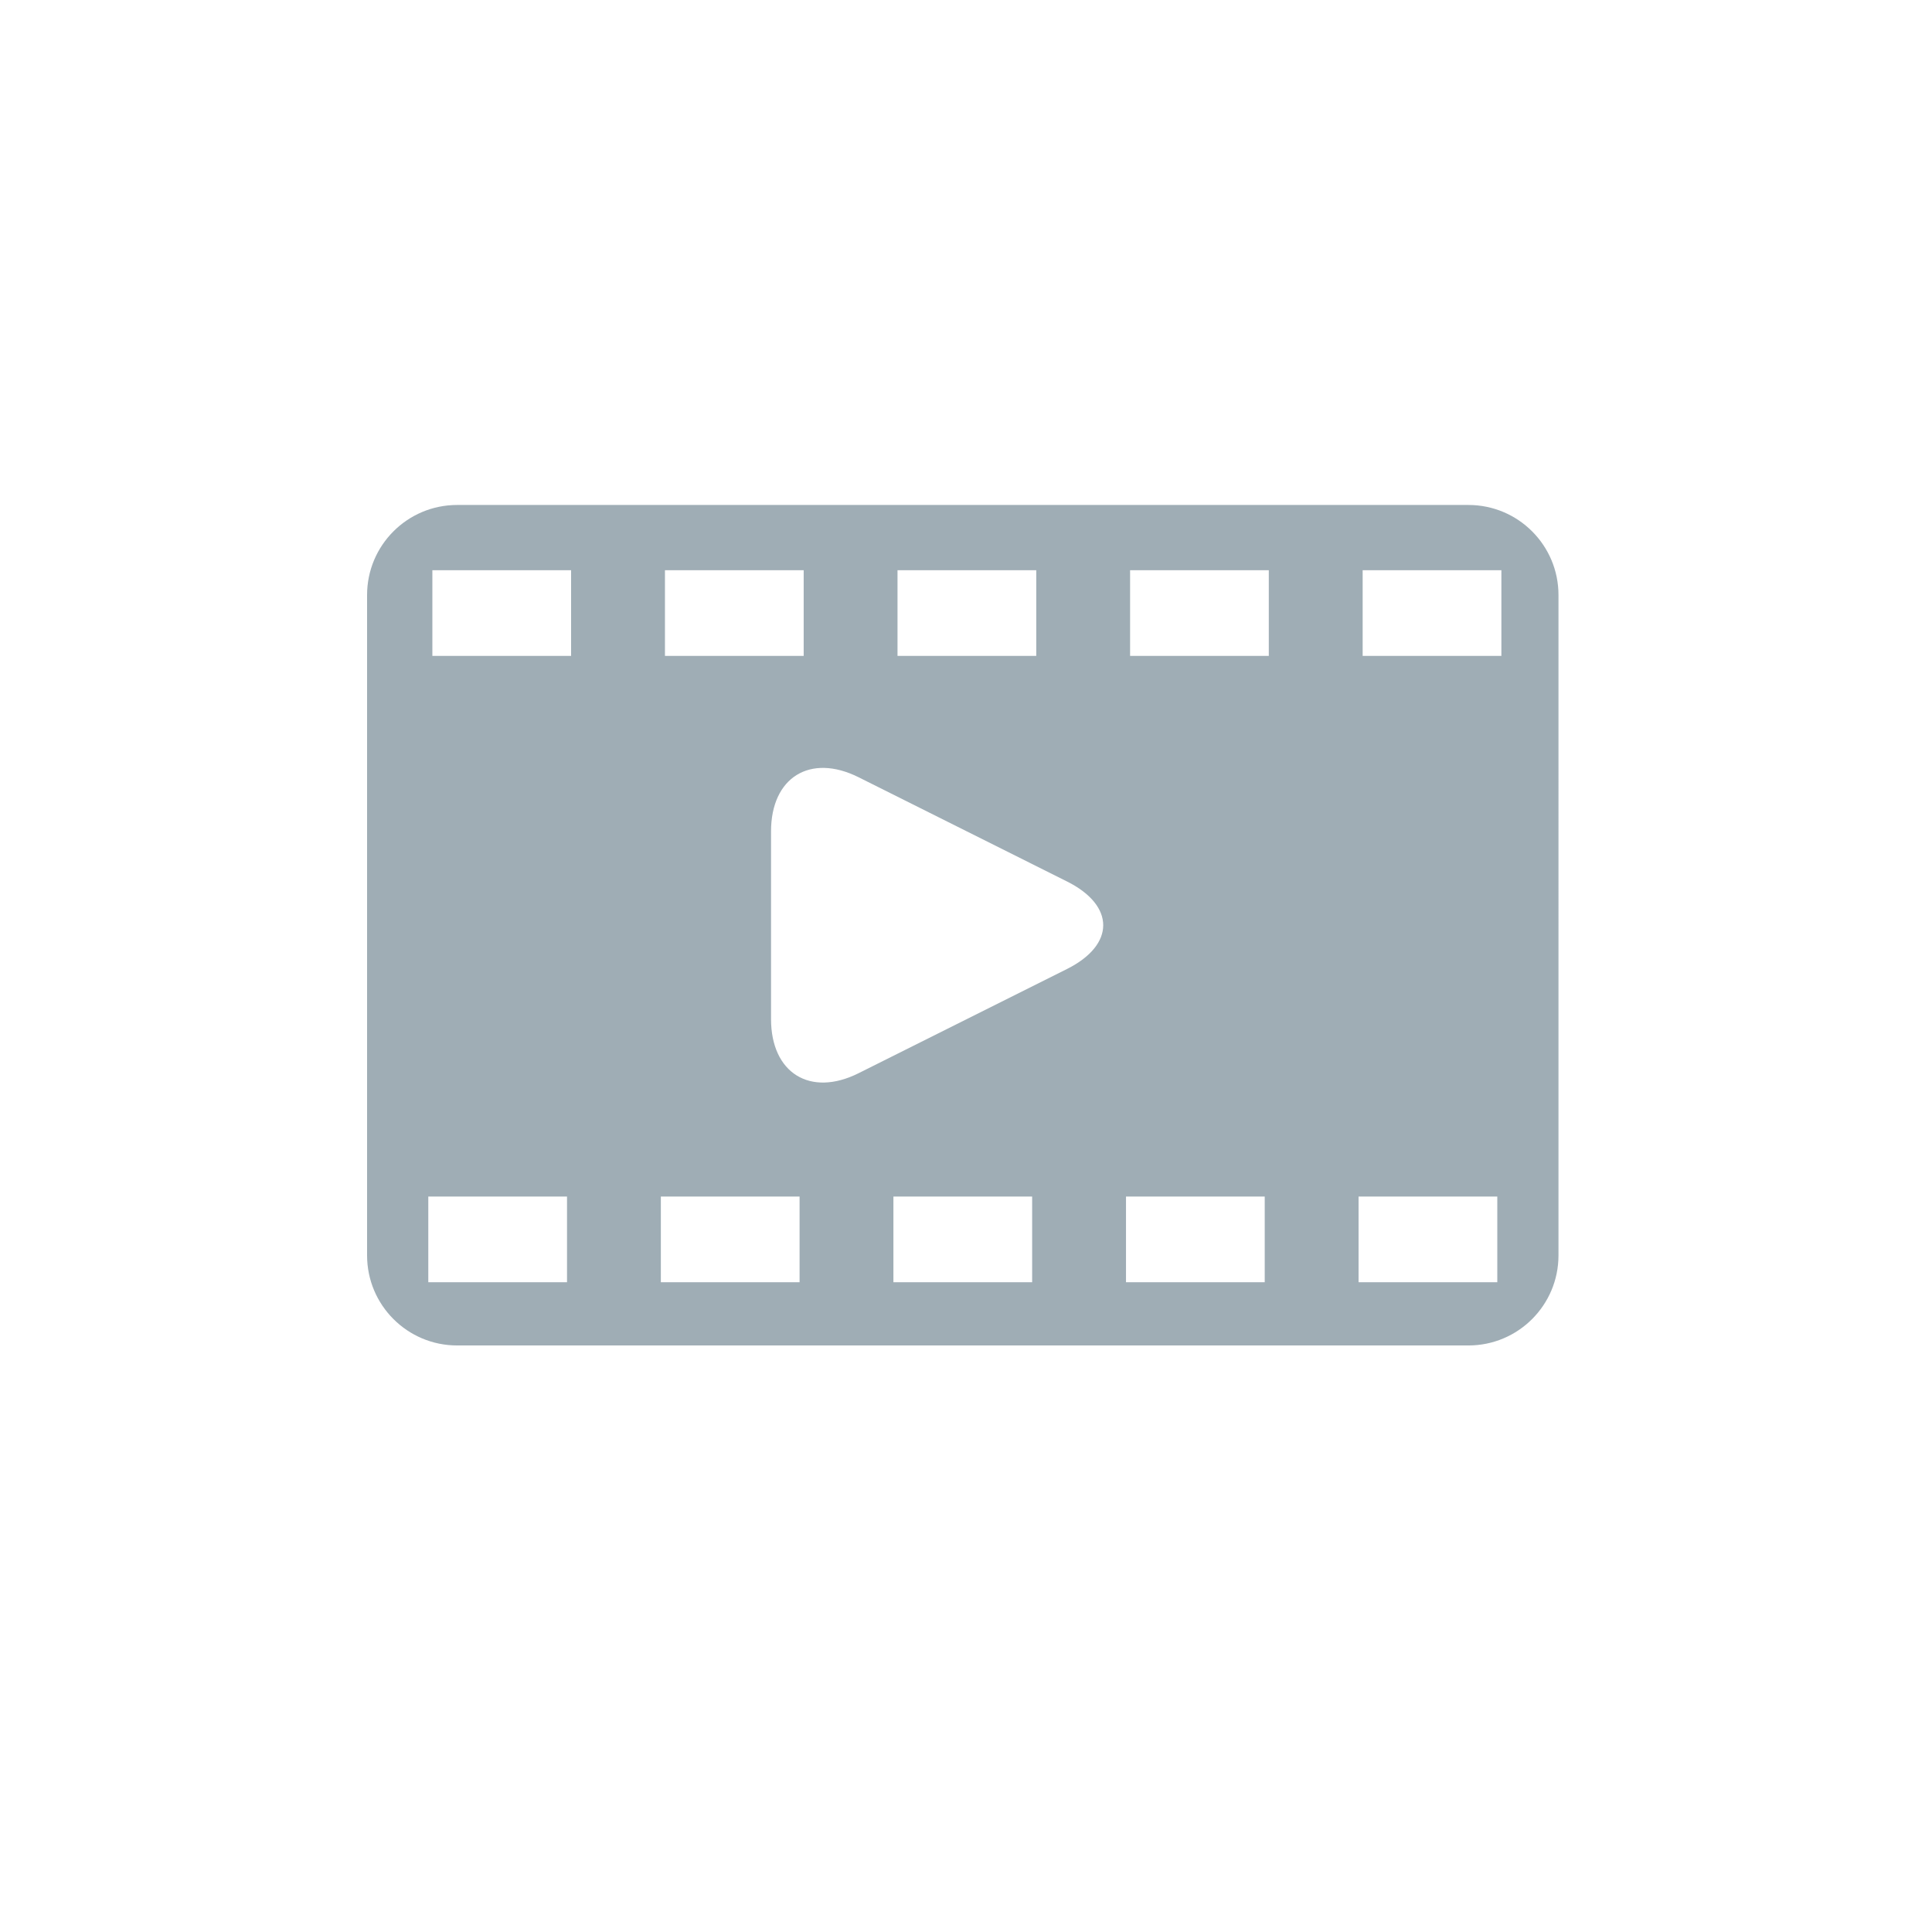<?xml version="1.0" encoding="utf-8"?>
<!-- Generator: Adobe Illustrator 15.1.0, SVG Export Plug-In . SVG Version: 6.00 Build 0)  -->
<!DOCTYPE svg PUBLIC "-//W3C//DTD SVG 1.1//EN" "http://www.w3.org/Graphics/SVG/1.1/DTD/svg11.dtd">
<svg version="1.1" id="Layer_3" xmlns="http://www.w3.org/2000/svg" xmlns:xlink="http://www.w3.org/1999/xlink" x="0px" y="0px"
     width="600px" height="600px" viewBox="0 0 600 600" enable-background="new 0 0 600 600" xml:space="preserve">
<g>
	<path fill="#9FADB5" d="M141.967,417.844h314.066c15.444,0,27.967-12.521,27.967-27.967V184.79
		c0-15.445-12.522-27.967-27.967-27.967H141.967c-15.444,0-27.967,12.522-27.967,27.967v205.087
		C114,405.322,126.522,417.844,141.967,417.844z M320.542,398.207h-43.084V371.6h43.084V398.207z M423.185,177.091h43.083v26.612
		h-43.083V177.091z M421.914,371.6h43.084v26.607h-43.084V371.6z M350.96,177.091h43.077v26.612H350.96V177.091z M349.689,371.6
		h43.084v26.607h-43.084V371.6z M278.731,177.091h43.087v26.612h-43.087V177.091z M266.649,241.386l64.701,32.354
		c15.021,7.507,15.021,19.681,0,27.198l-64.701,32.351c-15.018,7.511-27.198-0.027-27.198-16.816v-58.269
		C239.451,241.41,251.632,233.878,266.649,241.386z M206.507,177.091h43.083v26.612h-43.083V177.091z M205.233,371.6h43.083v26.607
		h-43.083V371.6z M134.275,177.091h43.083v26.612h-43.083V177.091z M133.009,371.6h43.083v26.607h-43.083V371.6z"/>
</g>
</svg>
